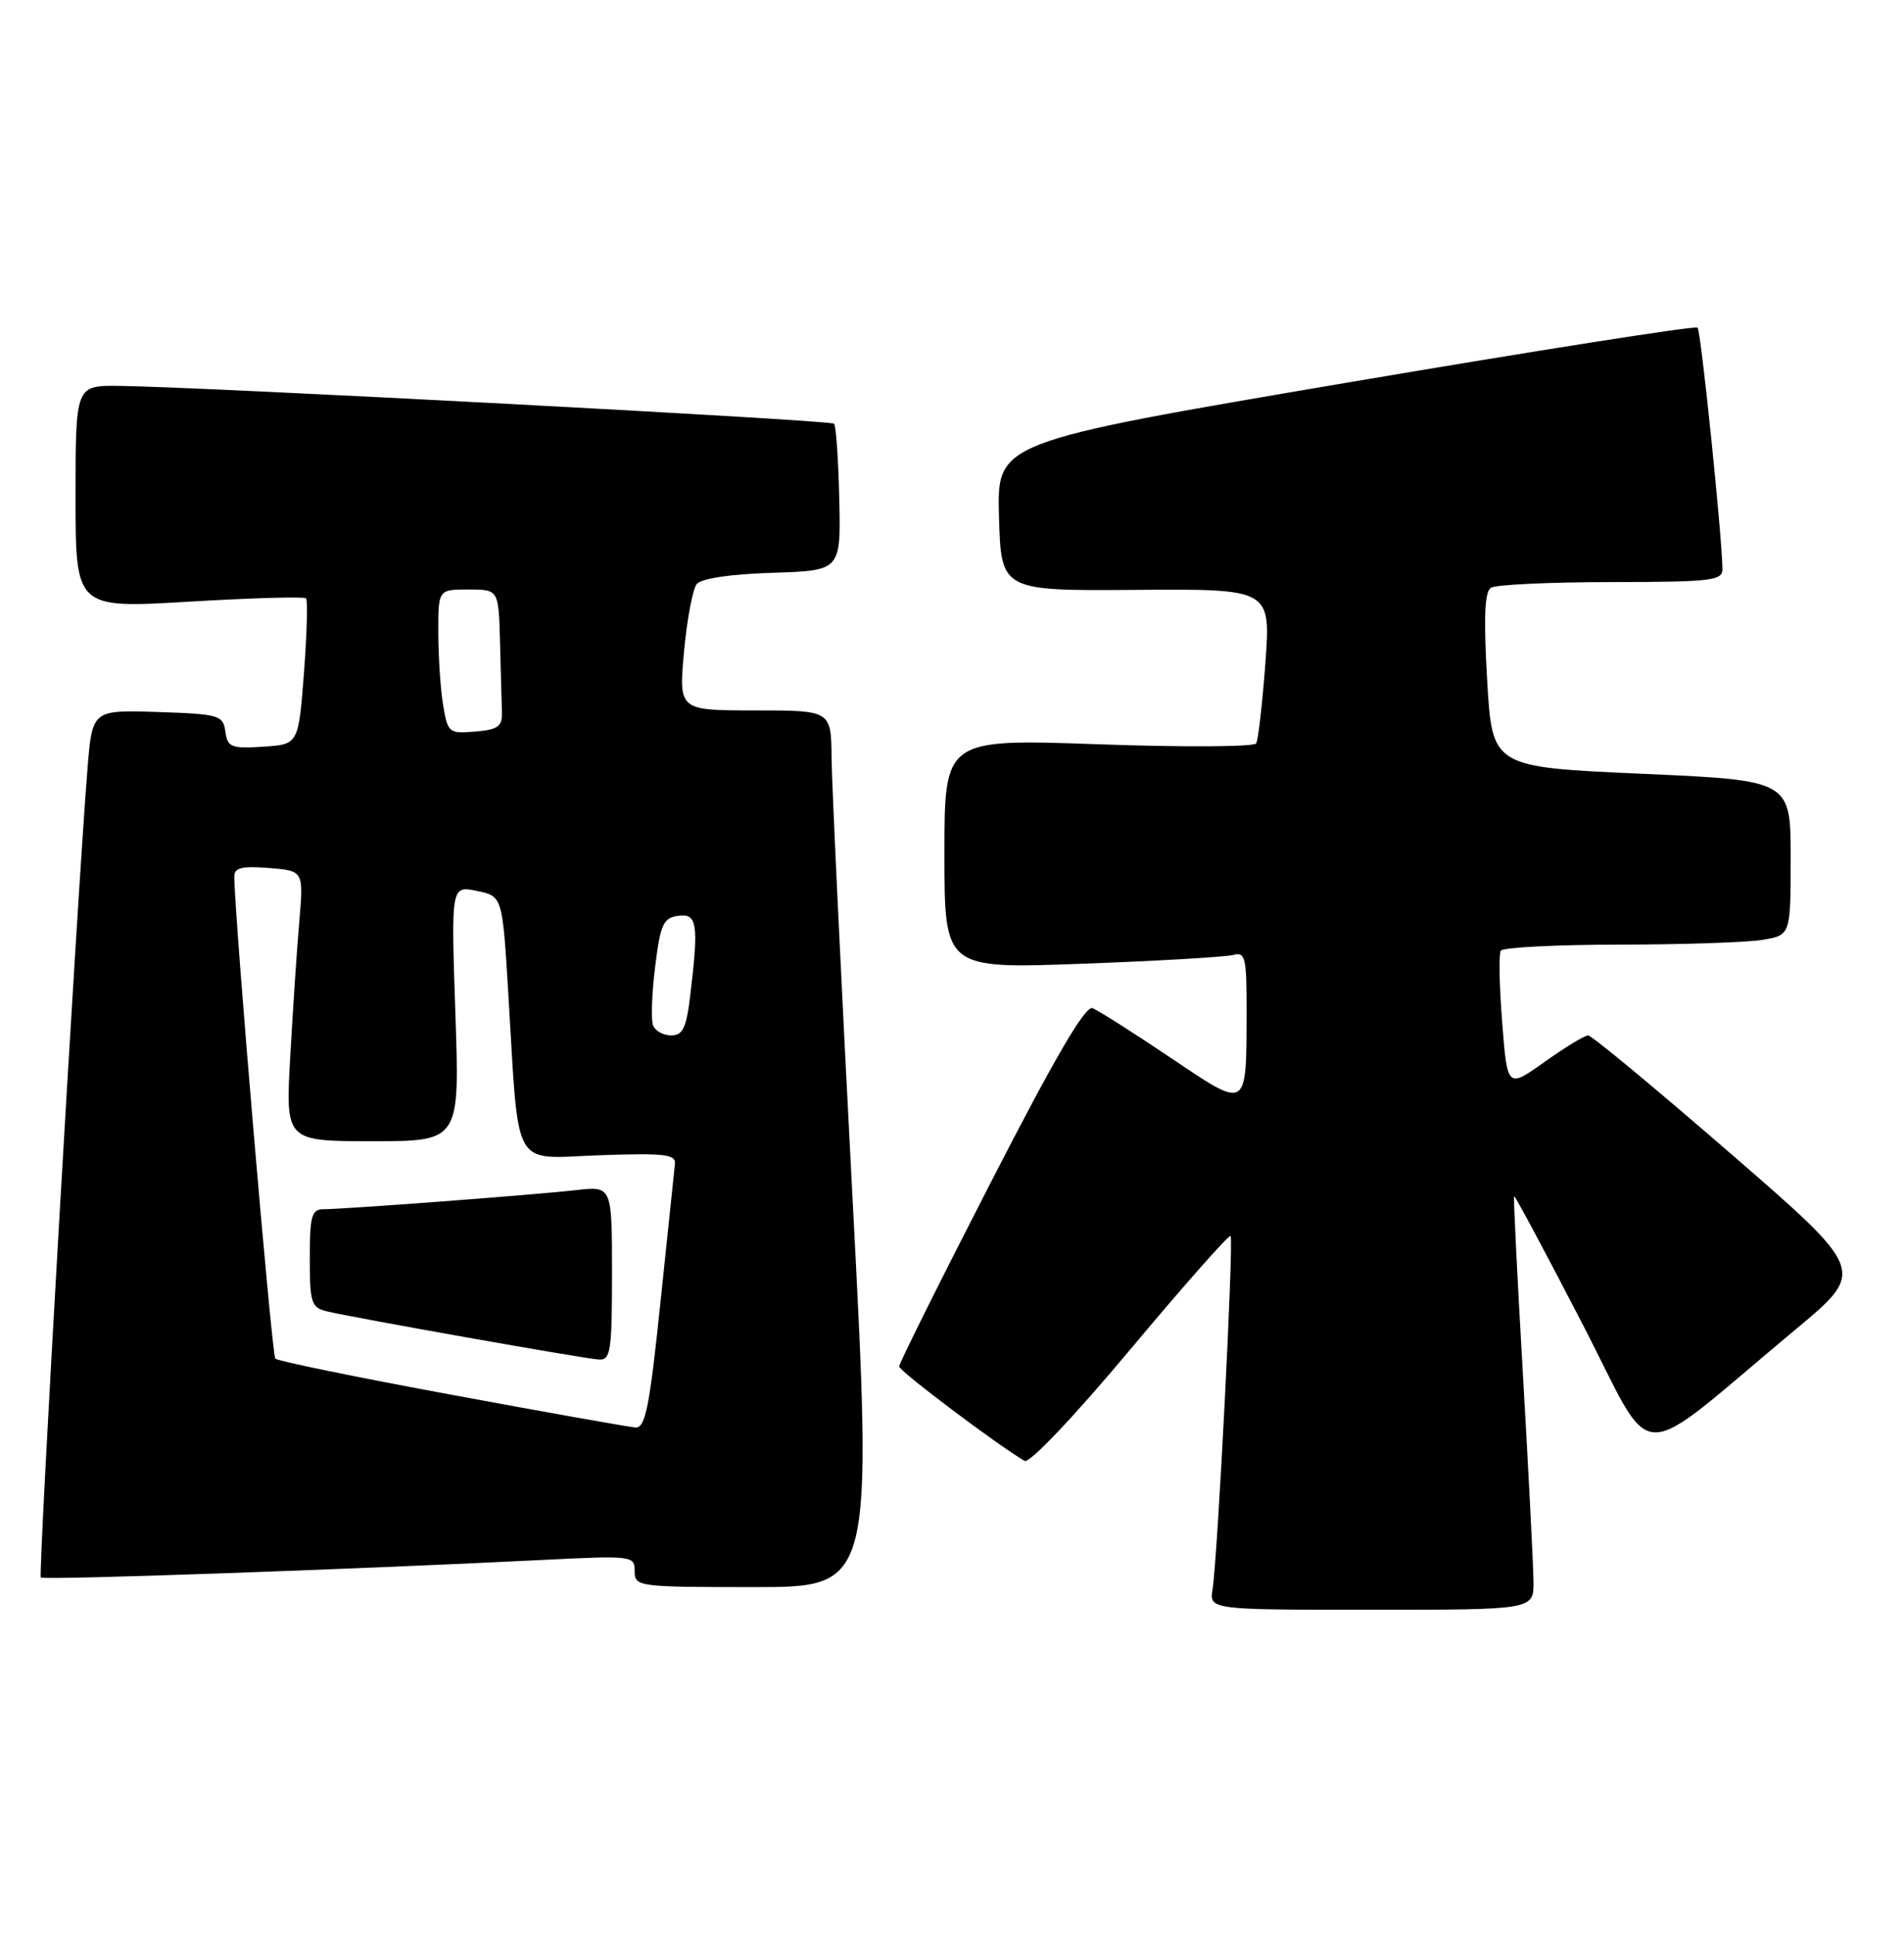 <?xml version="1.0" encoding="UTF-8" standalone="no"?>
<!DOCTYPE svg PUBLIC "-//W3C//DTD SVG 1.1//EN" "http://www.w3.org/Graphics/SVG/1.1/DTD/svg11.dtd" >
<svg xmlns="http://www.w3.org/2000/svg" xmlns:xlink="http://www.w3.org/1999/xlink" version="1.1" viewBox="0 0 252 256">
 <g >
 <path fill="currentColor"
d=" M 202.96 209.25 C 202.94 207.19 202.32 194.93 201.57 182.00 C 200.82 169.07 200.29 158.40 200.40 158.29 C 200.51 158.17 204.55 165.72 209.38 175.06 C 219.33 194.27 215.73 194.17 237.73 175.84 C 246.96 168.15 246.96 168.15 228.99 152.58 C 219.11 144.01 210.65 137.00 210.19 137.00 C 209.73 137.00 207.14 138.58 204.43 140.51 C 199.50 144.01 199.50 144.01 198.82 135.30 C 198.44 130.51 198.36 126.23 198.63 125.79 C 198.90 125.36 205.95 125.00 214.31 124.99 C 222.66 124.98 231.19 124.70 233.25 124.36 C 237.00 123.74 237.00 123.74 237.00 113.49 C 237.00 103.25 237.00 103.25 217.25 102.38 C 197.50 101.50 197.50 101.50 196.83 90.01 C 196.35 81.71 196.49 78.31 197.33 77.77 C 197.98 77.36 205.14 77.02 213.25 77.02 C 226.64 77.00 228.00 76.84 227.97 75.25 C 227.89 70.62 225.12 43.79 224.68 43.35 C 224.40 43.07 203.42 46.37 178.06 50.67 C 131.94 58.50 131.94 58.50 132.22 68.34 C 132.50 78.18 132.50 78.18 150.35 78.05 C 168.19 77.92 168.19 77.92 167.48 87.71 C 167.08 93.09 166.53 97.89 166.26 98.36 C 165.98 98.83 156.58 98.88 145.38 98.48 C 125.00 97.76 125.00 97.76 125.00 112.98 C 125.00 128.20 125.00 128.20 143.25 127.52 C 153.29 127.15 162.29 126.62 163.25 126.35 C 164.81 125.92 165.00 126.71 164.99 133.68 C 164.96 147.04 165.23 146.88 154.88 139.92 C 149.97 136.62 145.35 133.69 144.60 133.40 C 143.64 133.03 139.61 139.94 131.12 156.48 C 124.45 169.46 119.00 180.41 119.00 180.80 C 119.00 181.41 132.04 191.22 135.61 193.30 C 136.25 193.67 142.16 187.44 149.60 178.55 C 156.69 170.08 162.66 163.33 162.87 163.54 C 163.31 163.97 161.16 206.07 160.49 210.25 C 160.05 213.00 160.05 213.00 181.53 213.00 C 203.00 213.00 203.00 213.00 202.96 209.25 Z  M 112.82 158.25 C 111.33 129.79 110.09 103.69 110.06 100.25 C 110.00 94.00 110.00 94.00 99.91 94.00 C 89.83 94.00 89.83 94.00 90.53 86.25 C 90.92 81.99 91.68 77.95 92.21 77.29 C 92.81 76.54 96.66 75.96 102.24 75.79 C 111.29 75.50 111.29 75.50 111.08 66.02 C 110.96 60.80 110.65 56.32 110.39 56.06 C 109.91 55.58 26.47 51.17 15.75 51.06 C 10.00 51.00 10.00 51.00 10.00 65.75 C 10.00 80.50 10.00 80.50 25.02 79.61 C 33.29 79.12 40.25 78.92 40.50 79.17 C 40.75 79.41 40.62 83.87 40.23 89.06 C 39.50 98.50 39.50 98.50 34.83 98.80 C 30.60 99.07 30.12 98.88 29.83 96.80 C 29.52 94.63 29.02 94.48 20.86 94.21 C 12.21 93.93 12.21 93.93 11.58 101.71 C 10.24 118.29 5.03 208.36 5.40 208.73 C 5.77 209.10 46.04 207.69 71.75 206.41 C 83.72 205.81 84.00 205.85 84.00 207.90 C 84.00 209.94 84.41 210.00 99.76 210.00 C 115.52 210.00 115.52 210.00 112.82 158.25 Z  M 59.76 184.55 C 47.25 182.24 36.75 180.09 36.44 179.77 C 35.97 179.31 31.04 121.33 31.01 115.99 C 31.00 114.81 32.00 114.57 35.59 114.85 C 40.18 115.22 40.18 115.22 39.62 121.86 C 39.30 125.51 38.76 133.56 38.42 139.75 C 37.78 151.00 37.78 151.00 49.31 151.00 C 60.85 151.00 60.85 151.00 60.27 134.10 C 59.70 117.19 59.70 117.19 63.10 117.88 C 66.50 118.57 66.50 118.57 67.28 131.54 C 68.72 155.26 67.60 153.28 79.33 152.86 C 87.92 152.56 89.47 152.73 89.33 154.00 C 89.24 154.82 88.38 163.04 87.42 172.25 C 85.96 186.27 85.42 188.98 84.09 188.88 C 83.21 188.81 72.27 186.87 59.76 184.55 Z  M 81.00 168.47 C 81.00 156.93 81.00 156.93 76.25 157.47 C 70.88 158.09 45.55 160.00 42.80 160.00 C 41.25 160.00 41.00 160.91 41.00 166.48 C 41.00 172.37 41.20 173.01 43.25 173.51 C 46.73 174.35 77.28 179.77 79.25 179.89 C 80.82 179.99 81.00 178.83 81.00 168.47 Z  M 86.43 135.67 C 86.15 134.94 86.27 131.45 86.71 127.92 C 87.40 122.31 87.78 121.46 89.75 121.18 C 92.28 120.82 92.50 122.23 91.35 131.75 C 90.84 136.01 90.37 137.00 88.83 137.00 C 87.79 137.00 86.71 136.40 86.43 135.67 Z  M 58.65 93.30 C 58.30 91.21 58.02 86.91 58.01 83.75 C 58.00 78.00 58.00 78.00 62.00 78.00 C 66.00 78.00 66.00 78.00 66.18 85.00 C 66.28 88.85 66.39 93.01 66.43 94.25 C 66.49 96.13 65.90 96.55 62.89 96.80 C 59.41 97.09 59.26 96.96 58.65 93.30 Z "/>
</g>
</svg>